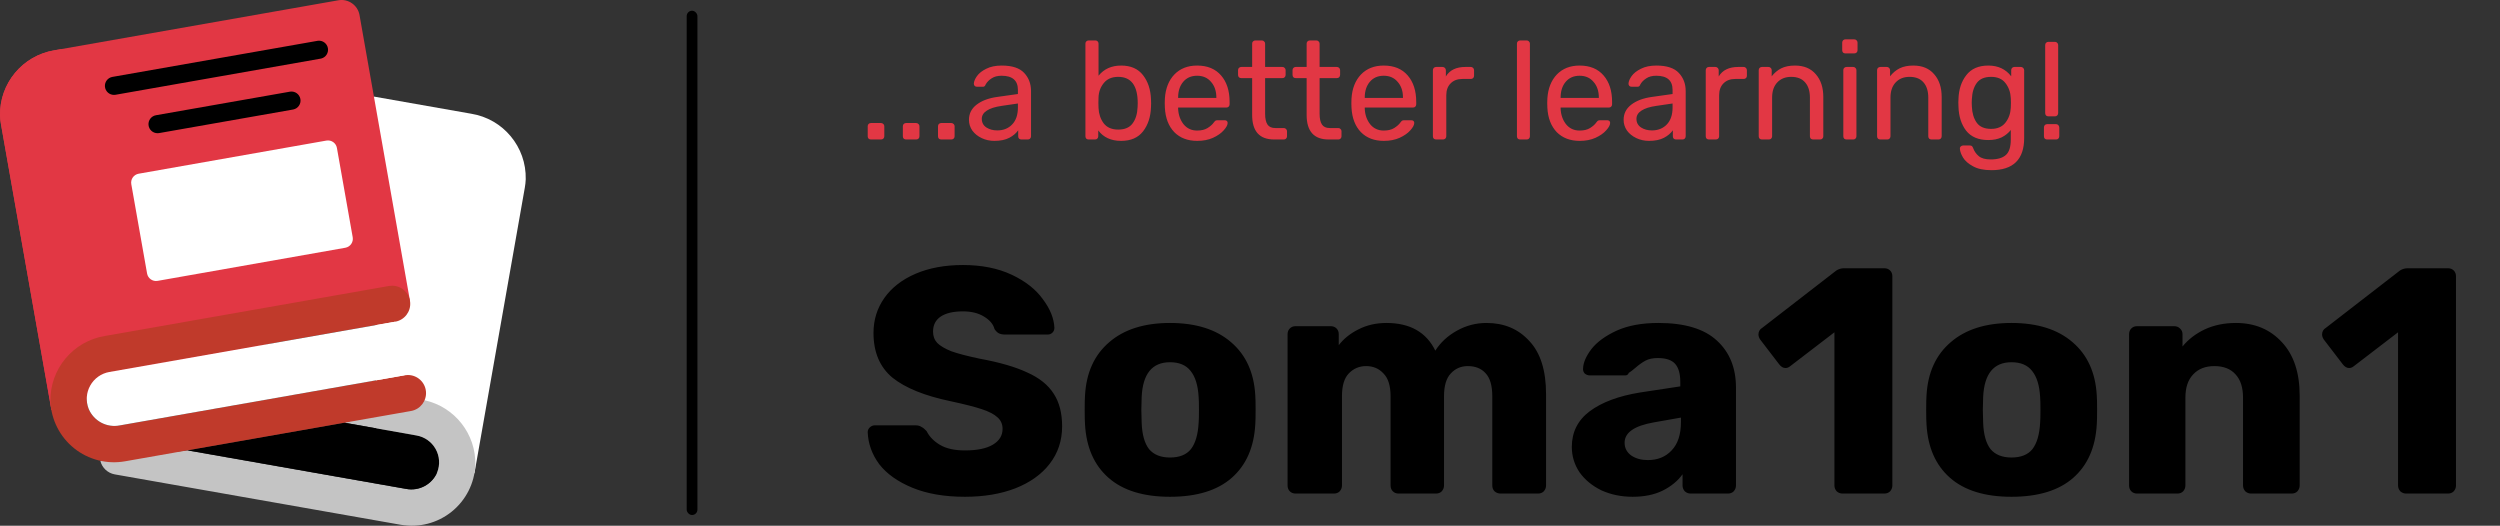 <svg width="233" height="49" viewBox="0 0 233 49" fill="none" xmlns="http://www.w3.org/2000/svg">
<rect x="0" y="0" width="233" height="49" fill="#333333" stroke="none"/>
<path d="M44.219 44.11L48.914 17.485C48.959 17.228 48.987 16.969 48.998 16.708C49.068 13.689 46.898 11.082 43.915 10.599L34.855 9.002L35.1 44.11H44.219Z" fill="white"/>
<path d="M9.35 42.944C9.507 43.596 10.035 44.093 10.695 44.212L37.358 48.91C39.038 49.203 40.764 48.759 42.093 47.691C43.423 46.623 44.228 45.035 44.302 43.333C44.369 40.447 42.38 37.918 39.557 37.3L32.088 39.395H32.096L38.821 40.587C39.571 40.718 40.222 41.179 40.596 41.842C40.969 42.505 41.026 43.3 40.75 44.009C40.271 45.151 39.056 45.8 37.84 45.564L17.462 41.972L9.35 42.944Z" fill="#C4C4C4"/>
<path d="M32.098 39.395L38.823 40.587C39.573 40.718 40.224 41.179 40.598 41.842C40.971 42.505 41.028 43.3 40.752 44.009C40.273 45.151 39.058 45.8 37.842 45.564L17.464 41.972L32.098 39.395Z" fill="black"/>
<path d="M38.207 28.023L33.506 1.395C33.338 0.479 32.465 -0.131 31.547 0.024L5.09 4.684C2.104 5.168 -0.068 7.777 0.002 10.797C0.013 11.057 0.041 11.316 0.086 11.571L4.787 38.2L38.207 28.023Z" fill="#E23744"/>
<path d="M10.622 8.845C10.672 8.845 10.722 8.84 10.77 8.832L29.931 5.457C30.363 5.351 30.639 4.928 30.561 4.49C30.483 4.051 30.079 3.749 29.636 3.797L10.477 7.167C10.045 7.243 9.742 7.636 9.78 8.073C9.818 8.509 10.184 8.844 10.622 8.845Z" fill="black"/>
<path d="M14.689 12.416C14.739 12.416 14.789 12.411 14.837 12.402L27.333 10.204C27.782 10.113 28.077 9.681 27.998 9.23C27.918 8.778 27.493 8.473 27.039 8.541L14.543 10.738C14.108 10.811 13.803 11.205 13.841 11.644C13.88 12.083 14.248 12.418 14.689 12.416V12.416Z" fill="black"/>
<path d="M12.923 16.19L30.42 13.102C30.88 13.021 31.319 13.328 31.4 13.787L32.872 22.11C32.953 22.57 32.646 23.008 32.186 23.09L14.689 26.177C14.229 26.258 13.79 25.951 13.708 25.492L12.237 17.169C12.155 16.709 12.462 16.271 12.923 16.19Z" fill="white"/>
<path d="M0.006 10.793C0.016 11.054 0.044 11.314 0.091 11.571L4.794 38.196L11.316 36.21L7.535 14.798L6.638 9.745L5.724 4.574L5.09 4.684C2.108 5.17 -0.061 7.776 0.006 10.793V10.793Z" fill="#E23744"/>
<path d="M9.791 31.309L36.251 26.653C36.349 26.636 36.448 26.628 36.547 26.628C37.424 26.63 38.154 27.301 38.228 28.174C38.303 29.046 37.698 29.831 36.835 29.982L10.181 34.672C9.431 34.807 8.782 35.271 8.41 35.935C8.039 36.599 7.984 37.394 8.26 38.102C8.736 39.242 9.95 39.888 11.162 39.649L37.714 34.976C37.812 34.959 37.911 34.951 38.01 34.951C38.889 34.949 39.623 35.618 39.7 36.492C39.777 37.366 39.172 38.154 38.306 38.305L11.644 42.995C9.965 43.289 8.24 42.846 6.91 41.78C5.581 40.714 4.775 39.128 4.699 37.426C4.633 34.404 6.805 31.795 9.791 31.309V31.309Z" fill="#C03A2B"/>
<path d="M8.261 38.102C8.737 39.242 9.95 39.888 11.162 39.649L37.715 34.976L36.835 29.982L10.181 34.672C9.432 34.807 8.782 35.271 8.411 35.935C8.039 36.599 7.984 37.394 8.261 38.102V38.102Z" fill="white"/>
<rect x="64" y="1" width="1" height="47" rx="0.5" fill="black"/>
<path d="M89.93 46.3C88.03 46.3 86.4 46.02 85.04 45.46C83.68 44.9 82.65 44.17 81.95 43.27C81.27 42.35 80.91 41.35 80.87 40.27C80.87 40.11 80.93 39.97 81.05 39.85C81.19 39.71 81.35 39.64 81.53 39.64H85.31C85.55 39.64 85.74 39.69 85.88 39.79C86.04 39.87 86.2 40 86.36 40.18C86.62 40.7 87.04 41.13 87.62 41.47C88.2 41.81 88.97 41.98 89.93 41.98C91.07 41.98 91.94 41.8 92.54 41.44C93.14 41.08 93.44 40.59 93.44 39.97C93.44 39.53 93.28 39.17 92.96 38.89C92.66 38.61 92.18 38.36 91.52 38.14C90.86 37.92 89.88 37.67 88.58 37.39C86.18 36.89 84.38 36.16 83.18 35.2C82 34.22 81.41 32.83 81.41 31.03C81.41 29.81 81.75 28.72 82.43 27.76C83.11 26.8 84.08 26.05 85.34 25.51C86.6 24.97 88.07 24.7 89.75 24.7C91.49 24.7 93 25 94.28 25.6C95.56 26.2 96.53 26.96 97.19 27.88C97.87 28.78 98.23 29.67 98.27 30.55C98.27 30.73 98.21 30.88 98.09 31C97.97 31.12 97.82 31.18 97.64 31.18H93.68C93.44 31.18 93.24 31.14 93.08 31.06C92.94 30.98 92.81 30.85 92.69 30.67C92.57 30.21 92.24 29.82 91.7 29.5C91.18 29.18 90.53 29.02 89.75 29.02C88.85 29.02 88.16 29.18 87.68 29.5C87.2 29.82 86.96 30.29 86.96 30.91C86.96 31.33 87.09 31.68 87.35 31.96C87.63 32.24 88.07 32.5 88.67 32.74C89.29 32.96 90.17 33.19 91.31 33.43C93.17 33.77 94.65 34.2 95.75 34.72C96.87 35.22 97.69 35.88 98.21 36.7C98.73 37.5 98.99 38.51 98.99 39.73C98.99 41.07 98.6 42.24 97.82 43.24C97.06 44.22 95.99 44.98 94.61 45.52C93.25 46.04 91.69 46.3 89.93 46.3ZM109.043 46.3C106.563 46.3 104.653 45.71 103.313 44.53C101.973 43.35 101.243 41.69 101.123 39.55C101.103 39.29 101.093 38.84 101.093 38.2C101.093 37.56 101.103 37.11 101.123 36.85C101.243 34.73 101.993 33.08 103.373 31.9C104.753 30.7 106.643 30.1 109.043 30.1C111.463 30.1 113.363 30.7 114.743 31.9C116.123 33.08 116.873 34.73 116.993 36.85C117.013 37.11 117.023 37.56 117.023 38.2C117.023 38.84 117.013 39.29 116.993 39.55C116.873 41.69 116.143 43.35 114.803 44.53C113.463 45.71 111.543 46.3 109.043 46.3ZM109.043 42.64C109.923 42.64 110.573 42.38 110.993 41.86C111.413 41.32 111.653 40.5 111.713 39.4C111.733 39.2 111.743 38.8 111.743 38.2C111.743 37.6 111.733 37.2 111.713 37C111.653 35.92 111.403 35.11 110.963 34.57C110.543 34.03 109.903 33.76 109.043 33.76C107.383 33.76 106.503 34.84 106.403 37L106.373 38.2L106.403 39.4C106.443 40.5 106.673 41.32 107.093 41.86C107.533 42.38 108.183 42.64 109.043 42.64ZM120.752 46C120.532 46 120.352 45.93 120.212 45.79C120.072 45.65 120.002 45.47 120.002 45.25V31.15C120.002 30.93 120.072 30.75 120.212 30.61C120.352 30.47 120.532 30.4 120.752 30.4H124.022C124.242 30.4 124.422 30.47 124.562 30.61C124.702 30.75 124.772 30.93 124.772 31.15V32.17C125.232 31.57 125.842 31.08 126.602 30.7C127.382 30.3 128.252 30.1 129.212 30.1C131.412 30.1 132.932 30.96 133.772 32.68C134.252 31.92 134.922 31.3 135.782 30.82C136.642 30.34 137.562 30.1 138.542 30.1C140.182 30.1 141.512 30.66 142.532 31.78C143.572 32.88 144.092 34.53 144.092 36.73V45.25C144.092 45.45 144.022 45.63 143.882 45.79C143.742 45.93 143.562 46 143.342 46H139.862C139.642 46 139.452 45.93 139.292 45.79C139.152 45.65 139.082 45.47 139.082 45.25V36.94C139.082 35.94 138.872 35.22 138.452 34.78C138.052 34.34 137.502 34.12 136.802 34.12C136.162 34.12 135.632 34.35 135.212 34.81C134.792 35.25 134.582 35.96 134.582 36.94V45.25C134.582 45.45 134.512 45.63 134.372 45.79C134.232 45.93 134.052 46 133.832 46H130.352C130.132 46 129.952 45.93 129.812 45.79C129.672 45.65 129.602 45.47 129.602 45.25V36.94C129.602 35.96 129.382 35.25 128.942 34.81C128.522 34.35 127.982 34.12 127.322 34.12C126.682 34.12 126.142 34.35 125.702 34.81C125.282 35.25 125.072 35.95 125.072 36.91V45.25C125.072 45.45 125.002 45.63 124.862 45.79C124.722 45.93 124.542 46 124.322 46H120.752ZM152.163 46.3C151.103 46.3 150.133 46.1 149.253 45.7C148.393 45.28 147.713 44.72 147.213 44.02C146.733 43.3 146.493 42.51 146.493 41.65C146.493 40.27 147.053 39.16 148.173 38.32C149.313 37.48 150.873 36.9 152.853 36.58L156.603 36.01V35.59C156.603 34.83 156.443 34.27 156.123 33.91C155.803 33.55 155.263 33.37 154.503 33.37C154.043 33.37 153.663 33.45 153.363 33.61C153.063 33.77 152.753 33.99 152.433 34.27C152.153 34.51 151.943 34.67 151.803 34.75C151.743 34.91 151.633 34.99 151.473 34.99H148.203C148.003 34.99 147.833 34.93 147.693 34.81C147.573 34.67 147.523 34.51 147.543 34.33C147.563 33.79 147.823 33.19 148.323 32.53C148.843 31.87 149.623 31.3 150.663 30.82C151.723 30.34 153.023 30.1 154.563 30.1C157.023 30.1 158.843 30.65 160.023 31.75C161.203 32.83 161.793 34.29 161.793 36.13V45.25C161.793 45.45 161.723 45.63 161.583 45.79C161.443 45.93 161.263 46 161.043 46H157.563C157.363 46 157.183 45.93 157.023 45.79C156.883 45.63 156.813 45.45 156.813 45.25V44.2C156.373 44.82 155.753 45.33 154.953 45.73C154.173 46.11 153.243 46.3 152.163 46.3ZM153.573 42.88C154.493 42.88 155.233 42.58 155.793 41.98C156.373 41.38 156.663 40.5 156.663 39.34V38.92L154.113 39.37C152.313 39.69 151.413 40.32 151.413 41.26C151.413 41.76 151.623 42.16 152.043 42.46C152.463 42.74 152.973 42.88 153.573 42.88ZM171.718 46C171.518 46 171.338 45.93 171.178 45.79C171.038 45.63 170.968 45.45 170.968 45.25V30.97L166.858 34.12C166.718 34.24 166.568 34.3 166.408 34.3C166.188 34.3 165.988 34.18 165.808 33.94L164.038 31.63C163.938 31.47 163.888 31.32 163.888 31.18C163.888 30.9 164.008 30.69 164.248 30.55L171.148 25.21C171.368 25.07 171.608 25 171.868 25H175.618C175.838 25 176.018 25.07 176.158 25.21C176.298 25.35 176.368 25.53 176.368 25.75V45.25C176.368 45.45 176.298 45.63 176.158 45.79C176.018 45.93 175.838 46 175.618 46H171.718ZM187.47 46.3C184.99 46.3 183.08 45.71 181.74 44.53C180.4 43.35 179.67 41.69 179.55 39.55C179.53 39.29 179.52 38.84 179.52 38.2C179.52 37.56 179.53 37.11 179.55 36.85C179.67 34.73 180.42 33.08 181.8 31.9C183.18 30.7 185.07 30.1 187.47 30.1C189.89 30.1 191.79 30.7 193.17 31.9C194.55 33.08 195.3 34.73 195.42 36.85C195.44 37.11 195.45 37.56 195.45 38.2C195.45 38.84 195.44 39.29 195.42 39.55C195.3 41.69 194.57 43.35 193.23 44.53C191.89 45.71 189.97 46.3 187.47 46.3ZM187.47 42.64C188.35 42.64 189 42.38 189.42 41.86C189.84 41.32 190.08 40.5 190.14 39.4C190.16 39.2 190.17 38.8 190.17 38.2C190.17 37.6 190.16 37.2 190.14 37C190.08 35.92 189.83 35.11 189.39 34.57C188.97 34.03 188.33 33.76 187.47 33.76C185.81 33.76 184.93 34.84 184.83 37L184.8 38.2L184.83 39.4C184.87 40.5 185.1 41.32 185.52 41.86C185.96 42.38 186.61 42.64 187.47 42.64ZM199.18 46C198.96 46 198.78 45.93 198.64 45.79C198.5 45.65 198.43 45.47 198.43 45.25V31.15C198.43 30.93 198.5 30.75 198.64 30.61C198.78 30.47 198.96 30.4 199.18 30.4H202.63C202.85 30.4 203.03 30.47 203.17 30.61C203.33 30.75 203.41 30.93 203.41 31.15V32.29C203.95 31.63 204.64 31.1 205.48 30.7C206.34 30.3 207.31 30.1 208.39 30.1C210.15 30.1 211.58 30.7 212.68 31.9C213.78 33.08 214.33 34.74 214.33 36.88V45.25C214.33 45.45 214.26 45.63 214.12 45.79C213.98 45.93 213.8 46 213.58 46H209.8C209.6 46 209.42 45.93 209.26 45.79C209.12 45.63 209.05 45.45 209.05 45.25V37.06C209.05 36.12 208.82 35.4 208.36 34.9C207.9 34.38 207.24 34.12 206.38 34.12C205.54 34.12 204.88 34.38 204.4 34.9C203.92 35.4 203.68 36.12 203.68 37.06V45.25C203.68 45.45 203.61 45.63 203.47 45.79C203.33 45.93 203.15 46 202.93 46H199.18ZM224.248 46C224.048 46 223.868 45.93 223.708 45.79C223.568 45.63 223.498 45.45 223.498 45.25V30.97L219.388 34.12C219.248 34.24 219.098 34.3 218.938 34.3C218.718 34.3 218.518 34.18 218.338 33.94L216.568 31.63C216.468 31.47 216.418 31.32 216.418 31.18C216.418 30.9 216.538 30.69 216.778 30.55L223.678 25.21C223.898 25.07 224.138 25 224.398 25H228.148C228.368 25 228.548 25.07 228.688 25.21C228.828 25.35 228.898 25.53 228.898 25.75V45.25C228.898 45.45 228.828 45.63 228.688 45.79C228.548 45.93 228.368 46 228.148 46H224.248Z" fill="black"/>
<path d="M81.17 13C81.083 13 81.01 12.974 80.949 12.922C80.897 12.861 80.871 12.788 80.871 12.701V11.765C80.871 11.678 80.897 11.609 80.949 11.557C81.01 11.496 81.083 11.466 81.17 11.466H82.106C82.193 11.466 82.266 11.496 82.327 11.557C82.388 11.609 82.418 11.678 82.418 11.765V12.701C82.418 12.788 82.388 12.861 82.327 12.922C82.266 12.974 82.193 13 82.106 13H81.17ZM84.445 13C84.359 13 84.285 12.974 84.224 12.922C84.172 12.861 84.146 12.788 84.146 12.701V11.765C84.146 11.678 84.172 11.609 84.224 11.557C84.285 11.496 84.359 11.466 84.445 11.466H85.381C85.468 11.466 85.542 11.496 85.602 11.557C85.663 11.609 85.693 11.678 85.693 11.765V12.701C85.693 12.788 85.663 12.861 85.602 12.922C85.542 12.974 85.468 13 85.381 13H84.445ZM87.721 13C87.634 13 87.56 12.974 87.5 12.922C87.448 12.861 87.422 12.788 87.422 12.701V11.765C87.422 11.678 87.448 11.609 87.5 11.557C87.56 11.496 87.634 11.466 87.721 11.466H88.657C88.743 11.466 88.817 11.496 88.878 11.557C88.938 11.609 88.969 11.678 88.969 11.765V12.701C88.969 12.788 88.938 12.861 88.878 12.922C88.817 12.974 88.743 13 88.657 13H87.721ZM92.673 13.13C92.249 13.13 91.854 13.043 91.49 12.87C91.126 12.697 90.836 12.463 90.619 12.168C90.411 11.865 90.307 11.531 90.307 11.167C90.307 10.595 90.541 10.127 91.009 9.763C91.486 9.39 92.127 9.148 92.933 9.035L94.87 8.762V8.385C94.87 7.501 94.363 7.059 93.349 7.059C92.968 7.059 92.656 7.141 92.413 7.306C92.171 7.462 91.989 7.648 91.867 7.865C91.841 7.943 91.806 7.999 91.763 8.034C91.728 8.069 91.677 8.086 91.607 8.086H91.048C90.97 8.086 90.901 8.06 90.84 8.008C90.788 7.947 90.762 7.878 90.762 7.8C90.771 7.592 90.866 7.358 91.048 7.098C91.239 6.829 91.529 6.6 91.919 6.409C92.309 6.21 92.79 6.11 93.362 6.11C94.333 6.11 95.031 6.34 95.455 6.799C95.88 7.25 96.092 7.813 96.092 8.489V12.701C96.092 12.788 96.062 12.861 96.001 12.922C95.949 12.974 95.88 13 95.793 13H95.195C95.109 13 95.035 12.974 94.974 12.922C94.922 12.861 94.896 12.788 94.896 12.701V12.142C94.706 12.419 94.428 12.653 94.064 12.844C93.7 13.035 93.237 13.13 92.673 13.13ZM92.946 12.155C93.51 12.155 93.969 11.973 94.324 11.609C94.688 11.236 94.87 10.703 94.87 10.01V9.646L93.362 9.867C92.747 9.954 92.283 10.101 91.971 10.309C91.659 10.508 91.503 10.764 91.503 11.076C91.503 11.423 91.646 11.691 91.932 11.882C92.218 12.064 92.556 12.155 92.946 12.155ZM104.489 13.13C103.553 13.13 102.842 12.805 102.357 12.155V12.701C102.357 12.788 102.326 12.861 102.266 12.922C102.214 12.974 102.144 13 102.058 13H101.46C101.373 13 101.299 12.974 101.239 12.922C101.187 12.861 101.161 12.788 101.161 12.701V4.069C101.161 3.982 101.187 3.913 101.239 3.861C101.299 3.8 101.373 3.77 101.46 3.77H102.097C102.183 3.77 102.253 3.8 102.305 3.861C102.357 3.913 102.383 3.982 102.383 4.069V7.059C102.894 6.426 103.596 6.11 104.489 6.11C105.39 6.11 106.07 6.409 106.53 7.007C106.989 7.596 107.236 8.337 107.271 9.23C107.279 9.325 107.284 9.455 107.284 9.62C107.284 9.785 107.279 9.915 107.271 10.01C107.236 10.911 106.989 11.657 106.53 12.246C106.07 12.835 105.39 13.13 104.489 13.13ZM104.216 12.077C104.831 12.077 105.277 11.886 105.555 11.505C105.841 11.124 105.997 10.621 106.023 9.997C106.031 9.91 106.036 9.785 106.036 9.62C106.036 7.982 105.429 7.163 104.216 7.163C103.635 7.163 103.189 7.354 102.877 7.735C102.565 8.116 102.4 8.563 102.383 9.074L102.37 9.581L102.383 10.075C102.409 10.621 102.569 11.093 102.864 11.492C103.167 11.882 103.618 12.077 104.216 12.077ZM111.583 13.13C110.69 13.13 109.975 12.857 109.438 12.311C108.909 11.756 108.619 11.002 108.567 10.049L108.554 9.607L108.567 9.178C108.628 8.242 108.922 7.497 109.451 6.942C109.988 6.387 110.695 6.11 111.57 6.11C112.532 6.11 113.277 6.418 113.806 7.033C114.335 7.64 114.599 8.463 114.599 9.503V9.724C114.599 9.811 114.569 9.884 114.508 9.945C114.456 9.997 114.387 10.023 114.3 10.023H109.802V10.14C109.828 10.703 109.997 11.184 110.309 11.583C110.63 11.973 111.05 12.168 111.57 12.168C111.969 12.168 112.294 12.09 112.545 11.934C112.805 11.769 112.996 11.6 113.117 11.427C113.195 11.323 113.251 11.262 113.286 11.245C113.329 11.219 113.403 11.206 113.507 11.206H114.144C114.222 11.206 114.287 11.228 114.339 11.271C114.391 11.314 114.417 11.375 114.417 11.453C114.417 11.644 114.296 11.873 114.053 12.142C113.819 12.411 113.485 12.645 113.052 12.844C112.627 13.035 112.138 13.13 111.583 13.13ZM113.364 9.126V9.087C113.364 8.489 113.199 8.004 112.87 7.631C112.549 7.25 112.116 7.059 111.57 7.059C111.024 7.059 110.591 7.25 110.27 7.631C109.958 8.004 109.802 8.489 109.802 9.087V9.126H113.364ZM118.754 13C117.385 13 116.7 12.237 116.7 10.712V7.28H115.686C115.6 7.28 115.526 7.254 115.465 7.202C115.413 7.141 115.387 7.068 115.387 6.981V6.539C115.387 6.452 115.413 6.383 115.465 6.331C115.526 6.27 115.6 6.24 115.686 6.24H116.7V4.069C116.7 3.982 116.726 3.913 116.778 3.861C116.839 3.8 116.913 3.77 116.999 3.77H117.61C117.697 3.77 117.766 3.8 117.818 3.861C117.879 3.913 117.909 3.982 117.909 4.069V6.24H119.521C119.608 6.24 119.677 6.27 119.729 6.331C119.79 6.383 119.82 6.452 119.82 6.539V6.981C119.82 7.068 119.79 7.141 119.729 7.202C119.677 7.254 119.608 7.28 119.521 7.28H117.909V10.621C117.909 11.054 117.983 11.384 118.13 11.609C118.278 11.826 118.52 11.934 118.858 11.934H119.651C119.738 11.934 119.807 11.964 119.859 12.025C119.92 12.077 119.95 12.146 119.95 12.233V12.701C119.95 12.788 119.92 12.861 119.859 12.922C119.807 12.974 119.738 13 119.651 13H118.754ZM123.832 13C122.463 13 121.778 12.237 121.778 10.712V7.28H120.764C120.678 7.28 120.604 7.254 120.543 7.202C120.491 7.141 120.465 7.068 120.465 6.981V6.539C120.465 6.452 120.491 6.383 120.543 6.331C120.604 6.27 120.678 6.24 120.764 6.24H121.778V4.069C121.778 3.982 121.804 3.913 121.856 3.861C121.917 3.8 121.991 3.77 122.077 3.77H122.688C122.775 3.77 122.844 3.8 122.896 3.861C122.957 3.913 122.987 3.982 122.987 4.069V6.24H124.599C124.686 6.24 124.755 6.27 124.807 6.331C124.868 6.383 124.898 6.452 124.898 6.539V6.981C124.898 7.068 124.868 7.141 124.807 7.202C124.755 7.254 124.686 7.28 124.599 7.28H122.987V10.621C122.987 11.054 123.061 11.384 123.208 11.609C123.356 11.826 123.598 11.934 123.936 11.934H124.729C124.816 11.934 124.885 11.964 124.937 12.025C124.998 12.077 125.028 12.146 125.028 12.233V12.701C125.028 12.788 124.998 12.861 124.937 12.922C124.885 12.974 124.816 13 124.729 13H123.832ZM128.976 13.13C128.083 13.13 127.368 12.857 126.831 12.311C126.302 11.756 126.012 11.002 125.96 10.049L125.947 9.607L125.96 9.178C126.02 8.242 126.315 7.497 126.844 6.942C127.381 6.387 128.087 6.11 128.963 6.11C129.925 6.11 130.67 6.418 131.199 7.033C131.727 7.64 131.992 8.463 131.992 9.503V9.724C131.992 9.811 131.961 9.884 131.901 9.945C131.849 9.997 131.779 10.023 131.693 10.023H127.195V10.14C127.221 10.703 127.39 11.184 127.702 11.583C128.022 11.973 128.443 12.168 128.963 12.168C129.361 12.168 129.686 12.09 129.938 11.934C130.198 11.769 130.388 11.6 130.51 11.427C130.588 11.323 130.644 11.262 130.679 11.245C130.722 11.219 130.796 11.206 130.9 11.206H131.537C131.615 11.206 131.68 11.228 131.732 11.271C131.784 11.314 131.81 11.375 131.81 11.453C131.81 11.644 131.688 11.873 131.446 12.142C131.212 12.411 130.878 12.645 130.445 12.844C130.02 13.035 129.53 13.13 128.976 13.13ZM130.757 9.126V9.087C130.757 8.489 130.592 8.004 130.263 7.631C129.942 7.25 129.509 7.059 128.963 7.059C128.417 7.059 127.983 7.25 127.663 7.631C127.351 8.004 127.195 8.489 127.195 9.087V9.126H130.757ZM133.845 13C133.758 13 133.685 12.974 133.624 12.922C133.572 12.861 133.546 12.788 133.546 12.701V6.552C133.546 6.465 133.572 6.392 133.624 6.331C133.685 6.27 133.758 6.24 133.845 6.24H134.443C134.53 6.24 134.603 6.27 134.664 6.331C134.725 6.392 134.755 6.465 134.755 6.552V7.124C135.11 6.535 135.717 6.24 136.575 6.24H137.082C137.169 6.24 137.238 6.27 137.29 6.331C137.351 6.383 137.381 6.452 137.381 6.539V7.072C137.381 7.159 137.351 7.228 137.29 7.28C137.238 7.332 137.169 7.358 137.082 7.358H136.302C135.834 7.358 135.466 7.497 135.197 7.774C134.928 8.043 134.794 8.411 134.794 8.879V12.701C134.794 12.788 134.764 12.861 134.703 12.922C134.642 12.974 134.569 13 134.482 13H133.845ZM141.678 13C141.592 13 141.518 12.974 141.457 12.922C141.405 12.861 141.379 12.788 141.379 12.701V4.069C141.379 3.982 141.405 3.913 141.457 3.861C141.518 3.8 141.592 3.77 141.678 3.77H142.289C142.376 3.77 142.445 3.8 142.497 3.861C142.558 3.913 142.588 3.982 142.588 4.069V12.701C142.588 12.788 142.558 12.861 142.497 12.922C142.445 12.974 142.376 13 142.289 13H141.678ZM147.231 13.13C146.339 13.13 145.624 12.857 145.086 12.311C144.558 11.756 144.267 11.002 144.215 10.049L144.202 9.607L144.215 9.178C144.276 8.242 144.571 7.497 145.099 6.942C145.637 6.387 146.343 6.11 147.218 6.11C148.18 6.11 148.926 6.418 149.454 7.033C149.983 7.64 150.247 8.463 150.247 9.503V9.724C150.247 9.811 150.217 9.884 150.156 9.945C150.104 9.997 150.035 10.023 149.948 10.023H145.45V10.14C145.476 10.703 145.645 11.184 145.957 11.583C146.278 11.973 146.698 12.168 147.218 12.168C147.617 12.168 147.942 12.09 148.193 11.934C148.453 11.769 148.644 11.6 148.765 11.427C148.843 11.323 148.9 11.262 148.934 11.245C148.978 11.219 149.051 11.206 149.155 11.206H149.792C149.87 11.206 149.935 11.228 149.987 11.271C150.039 11.314 150.065 11.375 150.065 11.453C150.065 11.644 149.944 11.873 149.701 12.142C149.467 12.411 149.134 12.645 148.7 12.844C148.276 13.035 147.786 13.13 147.231 13.13ZM149.012 9.126V9.087C149.012 8.489 148.848 8.004 148.518 7.631C148.198 7.25 147.764 7.059 147.218 7.059C146.672 7.059 146.239 7.25 145.918 7.631C145.606 8.004 145.45 8.489 145.45 9.087V9.126H149.012ZM153.687 13.13C153.262 13.13 152.868 13.043 152.504 12.87C152.14 12.697 151.85 12.463 151.633 12.168C151.425 11.865 151.321 11.531 151.321 11.167C151.321 10.595 151.555 10.127 152.023 9.763C152.5 9.39 153.141 9.148 153.947 9.035L155.884 8.762V8.385C155.884 7.501 155.377 7.059 154.363 7.059C153.982 7.059 153.67 7.141 153.427 7.306C153.184 7.462 153.002 7.648 152.881 7.865C152.855 7.943 152.82 7.999 152.777 8.034C152.742 8.069 152.69 8.086 152.621 8.086H152.062C151.984 8.086 151.915 8.06 151.854 8.008C151.802 7.947 151.776 7.878 151.776 7.8C151.785 7.592 151.88 7.358 152.062 7.098C152.253 6.829 152.543 6.6 152.933 6.409C153.323 6.21 153.804 6.11 154.376 6.11C155.347 6.11 156.044 6.34 156.469 6.799C156.894 7.25 157.106 7.813 157.106 8.489V12.701C157.106 12.788 157.076 12.861 157.015 12.922C156.963 12.974 156.894 13 156.807 13H156.209C156.122 13 156.049 12.974 155.988 12.922C155.936 12.861 155.91 12.788 155.91 12.701V12.142C155.719 12.419 155.442 12.653 155.078 12.844C154.714 13.035 154.25 13.13 153.687 13.13ZM153.96 12.155C154.523 12.155 154.983 11.973 155.338 11.609C155.702 11.236 155.884 10.703 155.884 10.01V9.646L154.376 9.867C153.761 9.954 153.297 10.101 152.985 10.309C152.673 10.508 152.517 10.764 152.517 11.076C152.517 11.423 152.66 11.691 152.946 11.882C153.232 12.064 153.57 12.155 153.96 12.155ZM159.274 13C159.187 13 159.113 12.974 159.053 12.922C159.001 12.861 158.975 12.788 158.975 12.701V6.552C158.975 6.465 159.001 6.392 159.053 6.331C159.113 6.27 159.187 6.24 159.274 6.24H159.872C159.958 6.24 160.032 6.27 160.093 6.331C160.153 6.392 160.184 6.465 160.184 6.552V7.124C160.539 6.535 161.146 6.24 162.004 6.24H162.511C162.597 6.24 162.667 6.27 162.719 6.331C162.779 6.383 162.81 6.452 162.81 6.539V7.072C162.81 7.159 162.779 7.228 162.719 7.28C162.667 7.332 162.597 7.358 162.511 7.358H161.731C161.263 7.358 160.894 7.497 160.626 7.774C160.357 8.043 160.223 8.411 160.223 8.879V12.701C160.223 12.788 160.192 12.861 160.132 12.922C160.071 12.974 159.997 13 159.911 13H159.274ZM164.212 13C164.126 13 164.052 12.974 163.991 12.922C163.939 12.861 163.913 12.788 163.913 12.701V6.539C163.913 6.452 163.939 6.383 163.991 6.331C164.052 6.27 164.126 6.24 164.212 6.24H164.823C164.91 6.24 164.979 6.27 165.031 6.331C165.092 6.383 165.122 6.452 165.122 6.539V7.111C165.374 6.79 165.668 6.543 166.006 6.37C166.353 6.197 166.782 6.11 167.293 6.11C168.125 6.11 168.771 6.379 169.23 6.916C169.698 7.445 169.932 8.151 169.932 9.035V12.701C169.932 12.788 169.902 12.861 169.841 12.922C169.789 12.974 169.72 13 169.633 13H168.983C168.897 13 168.823 12.974 168.762 12.922C168.71 12.861 168.684 12.788 168.684 12.701V9.1C168.684 8.485 168.533 8.008 168.229 7.67C167.935 7.332 167.506 7.163 166.942 7.163C166.396 7.163 165.963 7.336 165.642 7.683C165.322 8.021 165.161 8.493 165.161 9.1V12.701C165.161 12.788 165.131 12.861 165.07 12.922C165.018 12.974 164.949 13 164.862 13H164.212ZM171.992 4.979C171.905 4.979 171.832 4.953 171.771 4.901C171.719 4.84 171.693 4.767 171.693 4.68V3.978C171.693 3.891 171.719 3.818 171.771 3.757C171.832 3.696 171.905 3.666 171.992 3.666H172.811C172.898 3.666 172.971 3.696 173.032 3.757C173.093 3.818 173.123 3.891 173.123 3.978V4.68C173.123 4.767 173.093 4.84 173.032 4.901C172.971 4.953 172.898 4.979 172.811 4.979H171.992ZM172.096 13C172.009 13 171.936 12.974 171.875 12.922C171.823 12.861 171.797 12.788 171.797 12.701V6.539C171.797 6.452 171.823 6.383 171.875 6.331C171.936 6.27 172.009 6.24 172.096 6.24H172.72C172.807 6.24 172.876 6.27 172.928 6.331C172.989 6.383 173.019 6.452 173.019 6.539V12.701C173.019 12.788 172.989 12.861 172.928 12.922C172.876 12.974 172.807 13 172.72 13H172.096ZM175.244 13C175.158 13 175.084 12.974 175.023 12.922C174.971 12.861 174.945 12.788 174.945 12.701V6.539C174.945 6.452 174.971 6.383 175.023 6.331C175.084 6.27 175.158 6.24 175.244 6.24H175.855C175.942 6.24 176.011 6.27 176.063 6.331C176.124 6.383 176.154 6.452 176.154 6.539V7.111C176.406 6.79 176.7 6.543 177.038 6.37C177.385 6.197 177.814 6.11 178.325 6.11C179.157 6.11 179.803 6.379 180.262 6.916C180.73 7.445 180.964 8.151 180.964 9.035V12.701C180.964 12.788 180.934 12.861 180.873 12.922C180.821 12.974 180.752 13 180.665 13H180.015C179.929 13 179.855 12.974 179.794 12.922C179.742 12.861 179.716 12.788 179.716 12.701V9.1C179.716 8.485 179.565 8.008 179.261 7.67C178.967 7.332 178.538 7.163 177.974 7.163C177.428 7.163 176.995 7.336 176.674 7.683C176.354 8.021 176.193 8.493 176.193 9.1V12.701C176.193 12.788 176.163 12.861 176.102 12.922C176.05 12.974 175.981 13 175.894 13H175.244ZM185.598 15.86C184.888 15.86 184.316 15.739 183.882 15.496C183.449 15.262 183.141 14.993 182.959 14.69C182.777 14.387 182.678 14.114 182.66 13.871C182.652 13.784 182.678 13.711 182.738 13.65C182.808 13.589 182.881 13.559 182.959 13.559H183.583C183.661 13.559 183.726 13.576 183.778 13.611C183.83 13.654 183.874 13.728 183.908 13.832C184.012 14.109 184.181 14.348 184.415 14.547C184.658 14.755 185.031 14.859 185.533 14.859C186.175 14.859 186.647 14.72 186.95 14.443C187.254 14.174 187.405 13.693 187.405 13V12.116C187.18 12.402 186.894 12.632 186.547 12.805C186.201 12.97 185.789 13.052 185.312 13.052C184.394 13.052 183.705 12.762 183.245 12.181C182.795 11.592 182.556 10.846 182.53 9.945L182.517 9.581L182.53 9.23C182.556 8.337 182.799 7.596 183.258 7.007C183.718 6.409 184.402 6.11 185.312 6.11C186.222 6.11 186.933 6.444 187.444 7.111V6.552C187.444 6.465 187.47 6.392 187.522 6.331C187.583 6.27 187.657 6.24 187.743 6.24H188.341C188.428 6.24 188.502 6.27 188.562 6.331C188.623 6.392 188.653 6.465 188.653 6.552V12.857C188.653 14.859 187.635 15.86 185.598 15.86ZM185.572 12.012C186.162 12.012 186.608 11.817 186.911 11.427C187.215 11.037 187.379 10.573 187.405 10.036C187.414 9.958 187.418 9.806 187.418 9.581C187.418 9.364 187.414 9.217 187.405 9.139C187.379 8.602 187.215 8.138 186.911 7.748C186.617 7.358 186.17 7.163 185.572 7.163C184.957 7.163 184.511 7.354 184.233 7.735C183.956 8.116 183.804 8.619 183.778 9.243L183.765 9.581L183.778 9.932C183.804 10.547 183.956 11.05 184.233 11.44C184.511 11.821 184.957 12.012 185.572 12.012ZM190.911 10.842C190.824 10.842 190.751 10.816 190.69 10.764C190.638 10.703 190.612 10.63 190.612 10.543V4.199C190.612 4.112 190.638 4.043 190.69 3.991C190.751 3.93 190.824 3.9 190.911 3.9H191.522C191.609 3.9 191.678 3.93 191.73 3.991C191.791 4.043 191.821 4.112 191.821 4.199V10.543C191.821 10.63 191.791 10.703 191.73 10.764C191.678 10.816 191.609 10.842 191.522 10.842H190.911ZM190.794 13C190.707 13 190.634 12.974 190.573 12.922C190.521 12.861 190.495 12.788 190.495 12.701V11.882C190.495 11.795 190.521 11.722 190.573 11.661C190.634 11.6 190.707 11.57 190.794 11.57H191.626C191.713 11.57 191.782 11.6 191.834 11.661C191.895 11.722 191.925 11.795 191.925 11.882V12.701C191.925 12.788 191.895 12.861 191.834 12.922C191.782 12.974 191.713 13 191.626 13H190.794Z" fill="#E23744"/>
</svg>
